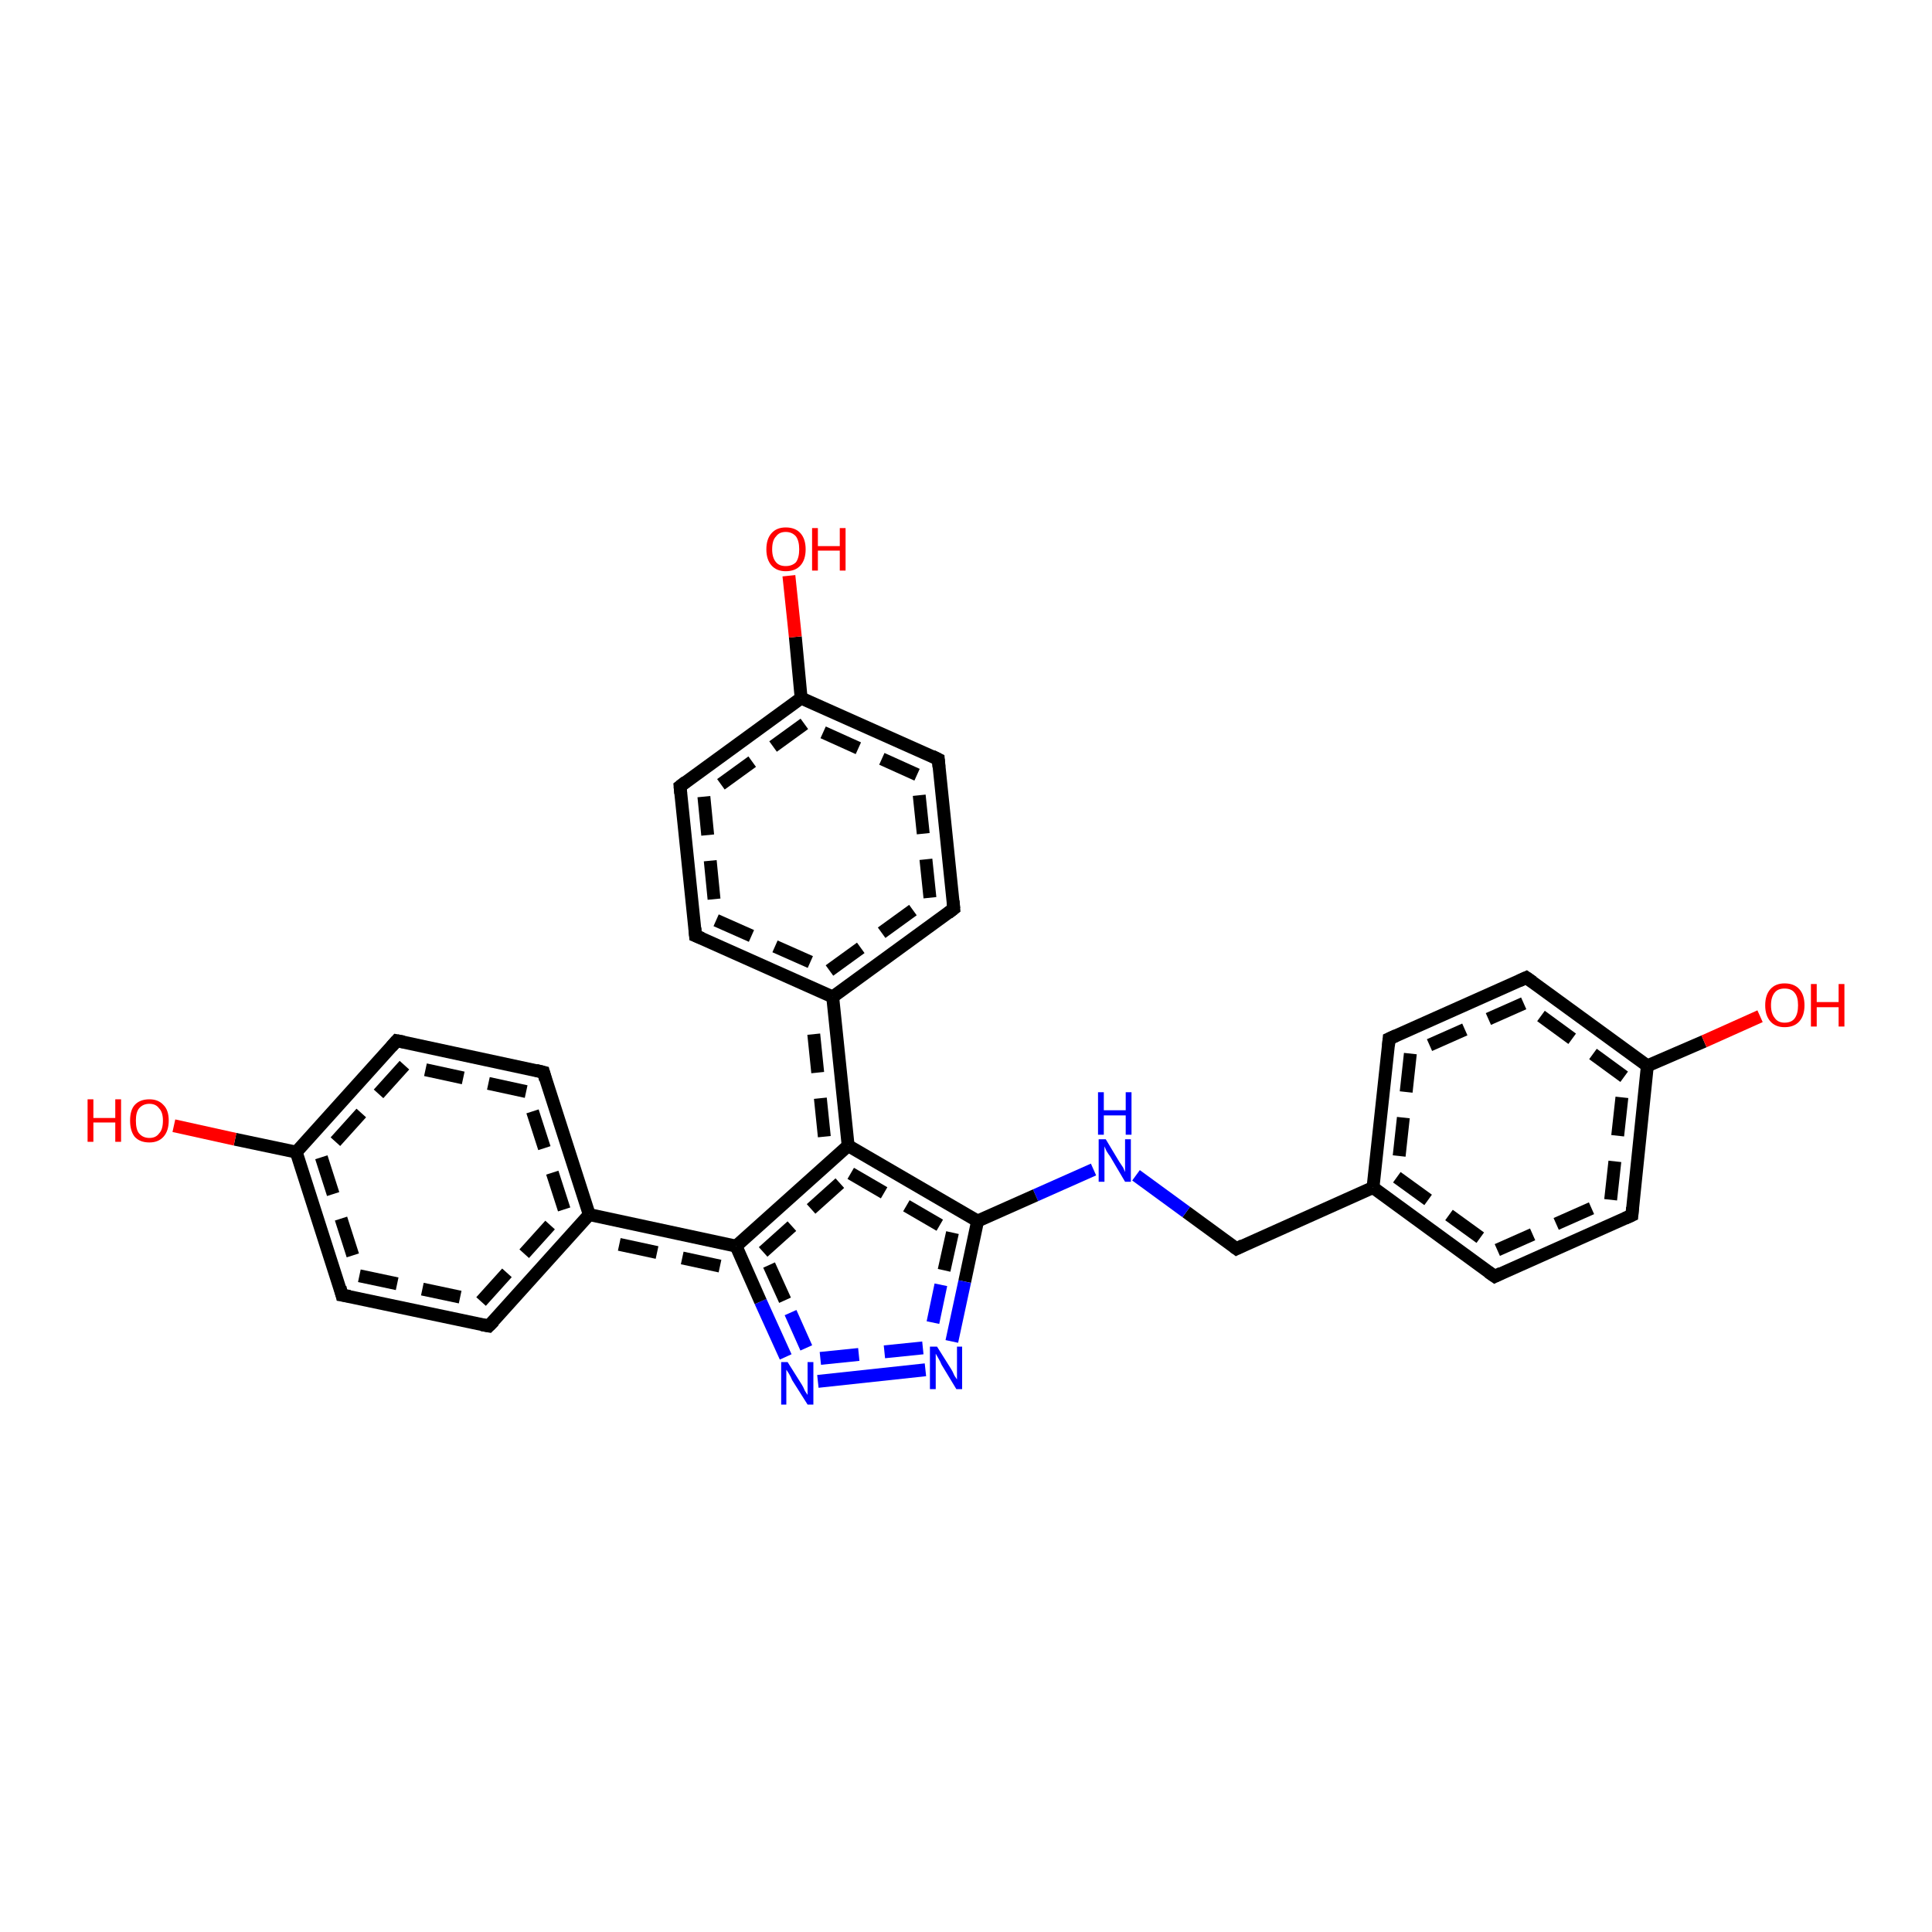 <?xml version='1.0' encoding='iso-8859-1'?>
<svg version='1.1' baseProfile='full'
              xmlns='http://www.w3.org/2000/svg'
                      xmlns:rdkit='http://www.rdkit.org/xml'
                      xmlns:xlink='http://www.w3.org/1999/xlink'
                  xml:space='preserve'
width='300px' height='300px' viewBox='0 0 300 300'>
<!-- END OF HEADER -->
<rect style='opacity:1.0;fill:#FFFFFF;stroke:none' width='300.0' height='300.0' x='0.0' y='0.0'> </rect>
<path class='bond-0 atom-0 atom-1' d='M 192.0,193.9 L 184.2,188.2' style='fill:none;fill-rule:evenodd;stroke:#000000;stroke-width:2.0px;stroke-linecap:butt;stroke-linejoin:miter;stroke-opacity:1' />
<path class='bond-0 atom-0 atom-1' d='M 184.2,188.2 L 176.4,182.5' style='fill:none;fill-rule:evenodd;stroke:#0000FF;stroke-width:2.0px;stroke-linecap:butt;stroke-linejoin:miter;stroke-opacity:1' />
<path class='bond-1 atom-1 atom-2' d='M 169.8,181.6 L 160.8,185.6' style='fill:none;fill-rule:evenodd;stroke:#0000FF;stroke-width:2.0px;stroke-linecap:butt;stroke-linejoin:miter;stroke-opacity:1' />
<path class='bond-1 atom-1 atom-2' d='M 160.8,185.6 L 151.8,189.6' style='fill:none;fill-rule:evenodd;stroke:#000000;stroke-width:2.0px;stroke-linecap:butt;stroke-linejoin:miter;stroke-opacity:1' />
<path class='bond-2 atom-2 atom-3' d='M 151.8,189.6 L 149.8,199.0' style='fill:none;fill-rule:evenodd;stroke:#000000;stroke-width:2.0px;stroke-linecap:butt;stroke-linejoin:miter;stroke-opacity:1' />
<path class='bond-2 atom-2 atom-3' d='M 149.8,199.0 L 147.8,208.3' style='fill:none;fill-rule:evenodd;stroke:#0000FF;stroke-width:2.0px;stroke-linecap:butt;stroke-linejoin:miter;stroke-opacity:1' />
<path class='bond-2 atom-2 atom-3' d='M 147.9,191.4 L 146.1,199.5' style='fill:none;fill-rule:evenodd;stroke:#000000;stroke-width:2.0px;stroke-linecap:butt;stroke-linejoin:miter;stroke-opacity:1;stroke-dasharray:6,4' />
<path class='bond-2 atom-2 atom-3' d='M 146.1,199.5 L 144.4,207.6' style='fill:none;fill-rule:evenodd;stroke:#0000FF;stroke-width:2.0px;stroke-linecap:butt;stroke-linejoin:miter;stroke-opacity:1;stroke-dasharray:6,4' />
<path class='bond-3 atom-3 atom-4' d='M 143.7,212.7 L 127.0,214.5' style='fill:none;fill-rule:evenodd;stroke:#0000FF;stroke-width:2.0px;stroke-linecap:butt;stroke-linejoin:miter;stroke-opacity:1' />
<path class='bond-3 atom-3 atom-4' d='M 143.3,209.3 L 126.7,211.0' style='fill:none;fill-rule:evenodd;stroke:#0000FF;stroke-width:2.0px;stroke-linecap:butt;stroke-linejoin:miter;stroke-opacity:1;stroke-dasharray:6,4' />
<path class='bond-4 atom-4 atom-5' d='M 122.0,210.7 L 118.1,202.1' style='fill:none;fill-rule:evenodd;stroke:#0000FF;stroke-width:2.0px;stroke-linecap:butt;stroke-linejoin:miter;stroke-opacity:1' />
<path class='bond-4 atom-4 atom-5' d='M 118.1,202.1 L 114.3,193.5' style='fill:none;fill-rule:evenodd;stroke:#000000;stroke-width:2.0px;stroke-linecap:butt;stroke-linejoin:miter;stroke-opacity:1' />
<path class='bond-4 atom-4 atom-5' d='M 125.2,209.3 L 121.9,201.9' style='fill:none;fill-rule:evenodd;stroke:#0000FF;stroke-width:2.0px;stroke-linecap:butt;stroke-linejoin:miter;stroke-opacity:1;stroke-dasharray:6,4' />
<path class='bond-4 atom-4 atom-5' d='M 121.9,201.9 L 118.5,194.4' style='fill:none;fill-rule:evenodd;stroke:#000000;stroke-width:2.0px;stroke-linecap:butt;stroke-linejoin:miter;stroke-opacity:1;stroke-dasharray:6,4' />
<path class='bond-5 atom-5 atom-6' d='M 114.3,193.5 L 131.7,177.9' style='fill:none;fill-rule:evenodd;stroke:#000000;stroke-width:2.0px;stroke-linecap:butt;stroke-linejoin:miter;stroke-opacity:1' />
<path class='bond-5 atom-5 atom-6' d='M 118.5,194.4 L 132.1,182.2' style='fill:none;fill-rule:evenodd;stroke:#000000;stroke-width:2.0px;stroke-linecap:butt;stroke-linejoin:miter;stroke-opacity:1;stroke-dasharray:6,4' />
<path class='bond-6 atom-6 atom-7' d='M 131.7,177.9 L 129.3,154.8' style='fill:none;fill-rule:evenodd;stroke:#000000;stroke-width:2.0px;stroke-linecap:butt;stroke-linejoin:miter;stroke-opacity:1' />
<path class='bond-6 atom-6 atom-7' d='M 128.0,176.5 L 126.0,157.1' style='fill:none;fill-rule:evenodd;stroke:#000000;stroke-width:2.0px;stroke-linecap:butt;stroke-linejoin:miter;stroke-opacity:1;stroke-dasharray:6,4' />
<path class='bond-7 atom-7 atom-8' d='M 129.3,154.8 L 148.1,141.1' style='fill:none;fill-rule:evenodd;stroke:#000000;stroke-width:2.0px;stroke-linecap:butt;stroke-linejoin:miter;stroke-opacity:1' />
<path class='bond-7 atom-7 atom-8' d='M 128.8,150.7 L 144.4,139.4' style='fill:none;fill-rule:evenodd;stroke:#000000;stroke-width:2.0px;stroke-linecap:butt;stroke-linejoin:miter;stroke-opacity:1;stroke-dasharray:6,4' />
<path class='bond-8 atom-8 atom-9' d='M 148.1,141.1 L 145.7,117.9' style='fill:none;fill-rule:evenodd;stroke:#000000;stroke-width:2.0px;stroke-linecap:butt;stroke-linejoin:miter;stroke-opacity:1' />
<path class='bond-8 atom-8 atom-9' d='M 144.4,139.4 L 142.4,120.3' style='fill:none;fill-rule:evenodd;stroke:#000000;stroke-width:2.0px;stroke-linecap:butt;stroke-linejoin:miter;stroke-opacity:1;stroke-dasharray:6,4' />
<path class='bond-9 atom-9 atom-10' d='M 145.7,117.9 L 124.4,108.4' style='fill:none;fill-rule:evenodd;stroke:#000000;stroke-width:2.0px;stroke-linecap:butt;stroke-linejoin:miter;stroke-opacity:1' />
<path class='bond-9 atom-9 atom-10' d='M 142.4,120.3 L 124.9,112.4' style='fill:none;fill-rule:evenodd;stroke:#000000;stroke-width:2.0px;stroke-linecap:butt;stroke-linejoin:miter;stroke-opacity:1;stroke-dasharray:6,4' />
<path class='bond-10 atom-10 atom-11' d='M 124.4,108.4 L 105.6,122.1' style='fill:none;fill-rule:evenodd;stroke:#000000;stroke-width:2.0px;stroke-linecap:butt;stroke-linejoin:miter;stroke-opacity:1' />
<path class='bond-10 atom-10 atom-11' d='M 124.9,112.4 L 109.3,123.7' style='fill:none;fill-rule:evenodd;stroke:#000000;stroke-width:2.0px;stroke-linecap:butt;stroke-linejoin:miter;stroke-opacity:1;stroke-dasharray:6,4' />
<path class='bond-11 atom-11 atom-12' d='M 105.6,122.1 L 108.0,145.3' style='fill:none;fill-rule:evenodd;stroke:#000000;stroke-width:2.0px;stroke-linecap:butt;stroke-linejoin:miter;stroke-opacity:1' />
<path class='bond-11 atom-11 atom-12' d='M 109.3,123.7 L 111.2,142.9' style='fill:none;fill-rule:evenodd;stroke:#000000;stroke-width:2.0px;stroke-linecap:butt;stroke-linejoin:miter;stroke-opacity:1;stroke-dasharray:6,4' />
<path class='bond-12 atom-10 atom-13' d='M 124.4,108.4 L 123.5,98.9' style='fill:none;fill-rule:evenodd;stroke:#000000;stroke-width:2.0px;stroke-linecap:butt;stroke-linejoin:miter;stroke-opacity:1' />
<path class='bond-12 atom-10 atom-13' d='M 123.5,98.9 L 122.5,89.4' style='fill:none;fill-rule:evenodd;stroke:#FF0000;stroke-width:2.0px;stroke-linecap:butt;stroke-linejoin:miter;stroke-opacity:1' />
<path class='bond-13 atom-5 atom-14' d='M 114.3,193.5 L 91.5,188.6' style='fill:none;fill-rule:evenodd;stroke:#000000;stroke-width:2.0px;stroke-linecap:butt;stroke-linejoin:miter;stroke-opacity:1' />
<path class='bond-13 atom-5 atom-14' d='M 111.8,196.6 L 92.8,192.5' style='fill:none;fill-rule:evenodd;stroke:#000000;stroke-width:2.0px;stroke-linecap:butt;stroke-linejoin:miter;stroke-opacity:1;stroke-dasharray:6,4' />
<path class='bond-14 atom-14 atom-15' d='M 91.5,188.6 L 84.4,166.5' style='fill:none;fill-rule:evenodd;stroke:#000000;stroke-width:2.0px;stroke-linecap:butt;stroke-linejoin:miter;stroke-opacity:1' />
<path class='bond-14 atom-14 atom-15' d='M 87.6,187.8 L 81.7,169.5' style='fill:none;fill-rule:evenodd;stroke:#000000;stroke-width:2.0px;stroke-linecap:butt;stroke-linejoin:miter;stroke-opacity:1;stroke-dasharray:6,4' />
<path class='bond-15 atom-15 atom-16' d='M 84.4,166.5 L 61.6,161.6' style='fill:none;fill-rule:evenodd;stroke:#000000;stroke-width:2.0px;stroke-linecap:butt;stroke-linejoin:miter;stroke-opacity:1' />
<path class='bond-15 atom-15 atom-16' d='M 81.7,169.5 L 62.8,165.4' style='fill:none;fill-rule:evenodd;stroke:#000000;stroke-width:2.0px;stroke-linecap:butt;stroke-linejoin:miter;stroke-opacity:1;stroke-dasharray:6,4' />
<path class='bond-16 atom-16 atom-17' d='M 61.6,161.6 L 46.0,178.9' style='fill:none;fill-rule:evenodd;stroke:#000000;stroke-width:2.0px;stroke-linecap:butt;stroke-linejoin:miter;stroke-opacity:1' />
<path class='bond-16 atom-16 atom-17' d='M 62.8,165.4 L 49.9,179.7' style='fill:none;fill-rule:evenodd;stroke:#000000;stroke-width:2.0px;stroke-linecap:butt;stroke-linejoin:miter;stroke-opacity:1;stroke-dasharray:6,4' />
<path class='bond-17 atom-17 atom-18' d='M 46.0,178.9 L 53.1,201.1' style='fill:none;fill-rule:evenodd;stroke:#000000;stroke-width:2.0px;stroke-linecap:butt;stroke-linejoin:miter;stroke-opacity:1' />
<path class='bond-17 atom-17 atom-18' d='M 49.9,179.7 L 55.8,198.1' style='fill:none;fill-rule:evenodd;stroke:#000000;stroke-width:2.0px;stroke-linecap:butt;stroke-linejoin:miter;stroke-opacity:1;stroke-dasharray:6,4' />
<path class='bond-18 atom-18 atom-19' d='M 53.1,201.1 L 75.9,205.9' style='fill:none;fill-rule:evenodd;stroke:#000000;stroke-width:2.0px;stroke-linecap:butt;stroke-linejoin:miter;stroke-opacity:1' />
<path class='bond-18 atom-18 atom-19' d='M 55.8,198.1 L 74.7,202.1' style='fill:none;fill-rule:evenodd;stroke:#000000;stroke-width:2.0px;stroke-linecap:butt;stroke-linejoin:miter;stroke-opacity:1;stroke-dasharray:6,4' />
<path class='bond-19 atom-17 atom-20' d='M 46.0,178.9 L 36.5,176.9' style='fill:none;fill-rule:evenodd;stroke:#000000;stroke-width:2.0px;stroke-linecap:butt;stroke-linejoin:miter;stroke-opacity:1' />
<path class='bond-19 atom-17 atom-20' d='M 36.5,176.9 L 27.0,174.8' style='fill:none;fill-rule:evenodd;stroke:#FF0000;stroke-width:2.0px;stroke-linecap:butt;stroke-linejoin:miter;stroke-opacity:1' />
<path class='bond-20 atom-0 atom-21' d='M 192.0,193.9 L 213.2,184.4' style='fill:none;fill-rule:evenodd;stroke:#000000;stroke-width:2.0px;stroke-linecap:butt;stroke-linejoin:miter;stroke-opacity:1' />
<path class='bond-21 atom-21 atom-22' d='M 213.2,184.4 L 232.1,198.2' style='fill:none;fill-rule:evenodd;stroke:#000000;stroke-width:2.0px;stroke-linecap:butt;stroke-linejoin:miter;stroke-opacity:1' />
<path class='bond-21 atom-21 atom-22' d='M 216.9,182.8 L 232.5,194.1' style='fill:none;fill-rule:evenodd;stroke:#000000;stroke-width:2.0px;stroke-linecap:butt;stroke-linejoin:miter;stroke-opacity:1;stroke-dasharray:6,4' />
<path class='bond-22 atom-22 atom-23' d='M 232.1,198.2 L 253.4,188.7' style='fill:none;fill-rule:evenodd;stroke:#000000;stroke-width:2.0px;stroke-linecap:butt;stroke-linejoin:miter;stroke-opacity:1' />
<path class='bond-22 atom-22 atom-23' d='M 232.5,194.1 L 250.1,186.3' style='fill:none;fill-rule:evenodd;stroke:#000000;stroke-width:2.0px;stroke-linecap:butt;stroke-linejoin:miter;stroke-opacity:1;stroke-dasharray:6,4' />
<path class='bond-23 atom-23 atom-24' d='M 253.4,188.7 L 255.8,165.5' style='fill:none;fill-rule:evenodd;stroke:#000000;stroke-width:2.0px;stroke-linecap:butt;stroke-linejoin:miter;stroke-opacity:1' />
<path class='bond-23 atom-23 atom-24' d='M 250.1,186.3 L 252.2,167.2' style='fill:none;fill-rule:evenodd;stroke:#000000;stroke-width:2.0px;stroke-linecap:butt;stroke-linejoin:miter;stroke-opacity:1;stroke-dasharray:6,4' />
<path class='bond-24 atom-24 atom-25' d='M 255.8,165.5 L 237.0,151.8' style='fill:none;fill-rule:evenodd;stroke:#000000;stroke-width:2.0px;stroke-linecap:butt;stroke-linejoin:miter;stroke-opacity:1' />
<path class='bond-24 atom-24 atom-25' d='M 252.2,167.2 L 236.6,155.8' style='fill:none;fill-rule:evenodd;stroke:#000000;stroke-width:2.0px;stroke-linecap:butt;stroke-linejoin:miter;stroke-opacity:1;stroke-dasharray:6,4' />
<path class='bond-25 atom-25 atom-26' d='M 237.0,151.8 L 215.7,161.3' style='fill:none;fill-rule:evenodd;stroke:#000000;stroke-width:2.0px;stroke-linecap:butt;stroke-linejoin:miter;stroke-opacity:1' />
<path class='bond-25 atom-25 atom-26' d='M 236.6,155.8 L 219.0,163.6' style='fill:none;fill-rule:evenodd;stroke:#000000;stroke-width:2.0px;stroke-linecap:butt;stroke-linejoin:miter;stroke-opacity:1;stroke-dasharray:6,4' />
<path class='bond-26 atom-24 atom-27' d='M 255.8,165.5 L 264.6,161.7' style='fill:none;fill-rule:evenodd;stroke:#000000;stroke-width:2.0px;stroke-linecap:butt;stroke-linejoin:miter;stroke-opacity:1' />
<path class='bond-26 atom-24 atom-27' d='M 264.6,161.7 L 273.3,157.8' style='fill:none;fill-rule:evenodd;stroke:#FF0000;stroke-width:2.0px;stroke-linecap:butt;stroke-linejoin:miter;stroke-opacity:1' />
<path class='bond-27 atom-6 atom-2' d='M 131.7,177.9 L 151.8,189.6' style='fill:none;fill-rule:evenodd;stroke:#000000;stroke-width:2.0px;stroke-linecap:butt;stroke-linejoin:miter;stroke-opacity:1' />
<path class='bond-27 atom-6 atom-2' d='M 132.1,182.2 L 147.9,191.4' style='fill:none;fill-rule:evenodd;stroke:#000000;stroke-width:2.0px;stroke-linecap:butt;stroke-linejoin:miter;stroke-opacity:1;stroke-dasharray:6,4' />
<path class='bond-28 atom-12 atom-7' d='M 108.0,145.3 L 129.3,154.8' style='fill:none;fill-rule:evenodd;stroke:#000000;stroke-width:2.0px;stroke-linecap:butt;stroke-linejoin:miter;stroke-opacity:1' />
<path class='bond-28 atom-12 atom-7' d='M 111.2,142.9 L 128.8,150.7' style='fill:none;fill-rule:evenodd;stroke:#000000;stroke-width:2.0px;stroke-linecap:butt;stroke-linejoin:miter;stroke-opacity:1;stroke-dasharray:6,4' />
<path class='bond-29 atom-19 atom-14' d='M 75.9,205.9 L 91.5,188.6' style='fill:none;fill-rule:evenodd;stroke:#000000;stroke-width:2.0px;stroke-linecap:butt;stroke-linejoin:miter;stroke-opacity:1' />
<path class='bond-29 atom-19 atom-14' d='M 74.7,202.1 L 87.6,187.8' style='fill:none;fill-rule:evenodd;stroke:#000000;stroke-width:2.0px;stroke-linecap:butt;stroke-linejoin:miter;stroke-opacity:1;stroke-dasharray:6,4' />
<path class='bond-30 atom-26 atom-21' d='M 215.7,161.3 L 213.2,184.4' style='fill:none;fill-rule:evenodd;stroke:#000000;stroke-width:2.0px;stroke-linecap:butt;stroke-linejoin:miter;stroke-opacity:1' />
<path class='bond-30 atom-26 atom-21' d='M 219.0,163.6 L 216.9,182.8' style='fill:none;fill-rule:evenodd;stroke:#000000;stroke-width:2.0px;stroke-linecap:butt;stroke-linejoin:miter;stroke-opacity:1;stroke-dasharray:6,4' />
<path d='M 191.6,193.6 L 192.0,193.9 L 193.0,193.4' style='fill:none;stroke:#000000;stroke-width:2.0px;stroke-linecap:butt;stroke-linejoin:miter;stroke-opacity:1;' />
<path d='M 147.2,141.8 L 148.1,141.1 L 148.0,139.9' style='fill:none;stroke:#000000;stroke-width:2.0px;stroke-linecap:butt;stroke-linejoin:miter;stroke-opacity:1;' />
<path d='M 145.8,119.1 L 145.7,117.9 L 144.7,117.4' style='fill:none;stroke:#000000;stroke-width:2.0px;stroke-linecap:butt;stroke-linejoin:miter;stroke-opacity:1;' />
<path d='M 106.5,121.4 L 105.6,122.1 L 105.7,123.2' style='fill:none;stroke:#000000;stroke-width:2.0px;stroke-linecap:butt;stroke-linejoin:miter;stroke-opacity:1;' />
<path d='M 107.9,144.1 L 108.0,145.3 L 109.0,145.7' style='fill:none;stroke:#000000;stroke-width:2.0px;stroke-linecap:butt;stroke-linejoin:miter;stroke-opacity:1;' />
<path d='M 84.7,167.6 L 84.4,166.5 L 83.2,166.2' style='fill:none;stroke:#000000;stroke-width:2.0px;stroke-linecap:butt;stroke-linejoin:miter;stroke-opacity:1;' />
<path d='M 62.7,161.8 L 61.6,161.6 L 60.8,162.5' style='fill:none;stroke:#000000;stroke-width:2.0px;stroke-linecap:butt;stroke-linejoin:miter;stroke-opacity:1;' />
<path d='M 52.8,199.9 L 53.1,201.1 L 54.3,201.3' style='fill:none;stroke:#000000;stroke-width:2.0px;stroke-linecap:butt;stroke-linejoin:miter;stroke-opacity:1;' />
<path d='M 74.8,205.7 L 75.9,205.9 L 76.7,205.1' style='fill:none;stroke:#000000;stroke-width:2.0px;stroke-linecap:butt;stroke-linejoin:miter;stroke-opacity:1;' />
<path d='M 231.1,197.5 L 232.1,198.2 L 233.1,197.7' style='fill:none;stroke:#000000;stroke-width:2.0px;stroke-linecap:butt;stroke-linejoin:miter;stroke-opacity:1;' />
<path d='M 252.3,189.2 L 253.4,188.7 L 253.5,187.5' style='fill:none;stroke:#000000;stroke-width:2.0px;stroke-linecap:butt;stroke-linejoin:miter;stroke-opacity:1;' />
<path d='M 238.0,152.5 L 237.0,151.8 L 235.9,152.3' style='fill:none;stroke:#000000;stroke-width:2.0px;stroke-linecap:butt;stroke-linejoin:miter;stroke-opacity:1;' />
<path d='M 216.8,160.8 L 215.7,161.3 L 215.6,162.4' style='fill:none;stroke:#000000;stroke-width:2.0px;stroke-linecap:butt;stroke-linejoin:miter;stroke-opacity:1;' />
<path class='atom-1' d='M 171.7 176.9
L 173.8 180.4
Q 174.0 180.7, 174.4 181.3
Q 174.7 182.0, 174.7 182.0
L 174.7 176.9
L 175.6 176.9
L 175.6 183.5
L 174.7 183.5
L 172.4 179.6
Q 172.1 179.2, 171.8 178.7
Q 171.6 178.2, 171.5 178.0
L 171.5 183.5
L 170.6 183.5
L 170.6 176.9
L 171.7 176.9
' fill='#0000FF'/>
<path class='atom-1' d='M 170.5 169.6
L 171.4 169.6
L 171.4 172.4
L 174.8 172.4
L 174.8 169.6
L 175.7 169.6
L 175.7 176.2
L 174.8 176.2
L 174.8 173.2
L 171.4 173.2
L 171.4 176.2
L 170.5 176.2
L 170.5 169.6
' fill='#0000FF'/>
<path class='atom-3' d='M 145.5 209.1
L 147.7 212.6
Q 147.9 212.9, 148.2 213.6
Q 148.6 214.2, 148.6 214.2
L 148.6 209.1
L 149.4 209.1
L 149.4 215.7
L 148.5 215.7
L 146.2 211.9
Q 146.0 211.4, 145.7 210.9
Q 145.4 210.4, 145.3 210.2
L 145.3 215.7
L 144.4 215.7
L 144.4 209.1
L 145.5 209.1
' fill='#0000FF'/>
<path class='atom-4' d='M 122.3 211.5
L 124.5 215.0
Q 124.7 215.3, 125.0 216.0
Q 125.4 216.6, 125.4 216.6
L 125.4 211.5
L 126.3 211.5
L 126.3 218.1
L 125.4 218.1
L 123.0 214.3
Q 122.8 213.8, 122.5 213.3
Q 122.2 212.8, 122.1 212.7
L 122.1 218.1
L 121.3 218.1
L 121.3 211.5
L 122.3 211.5
' fill='#0000FF'/>
<path class='atom-13' d='M 119.0 85.3
Q 119.0 83.7, 119.8 82.8
Q 120.6 81.9, 122.0 81.9
Q 123.5 81.9, 124.3 82.8
Q 125.1 83.7, 125.1 85.3
Q 125.1 86.9, 124.3 87.8
Q 123.5 88.7, 122.0 88.7
Q 120.6 88.7, 119.8 87.8
Q 119.0 86.9, 119.0 85.3
M 122.0 87.9
Q 123.0 87.9, 123.6 87.3
Q 124.1 86.6, 124.1 85.3
Q 124.1 84.0, 123.6 83.3
Q 123.0 82.6, 122.0 82.6
Q 121.0 82.6, 120.5 83.3
Q 119.9 83.9, 119.9 85.3
Q 119.9 86.6, 120.5 87.3
Q 121.0 87.9, 122.0 87.9
' fill='#FF0000'/>
<path class='atom-13' d='M 126.1 82.0
L 127.0 82.0
L 127.0 84.8
L 130.4 84.8
L 130.4 82.0
L 131.3 82.0
L 131.3 88.6
L 130.4 88.6
L 130.4 85.5
L 127.0 85.5
L 127.0 88.6
L 126.1 88.6
L 126.1 82.0
' fill='#FF0000'/>
<path class='atom-20' d='M 13.6 170.7
L 14.5 170.7
L 14.5 173.6
L 17.9 173.6
L 17.9 170.7
L 18.8 170.7
L 18.8 177.3
L 17.9 177.3
L 17.9 174.3
L 14.5 174.3
L 14.5 177.3
L 13.6 177.3
L 13.6 170.7
' fill='#FF0000'/>
<path class='atom-20' d='M 20.2 174.0
Q 20.2 172.4, 20.9 171.6
Q 21.7 170.7, 23.2 170.7
Q 24.6 170.7, 25.4 171.6
Q 26.2 172.4, 26.2 174.0
Q 26.2 175.6, 25.4 176.5
Q 24.6 177.4, 23.2 177.4
Q 21.7 177.4, 20.9 176.5
Q 20.2 175.6, 20.2 174.0
M 23.2 176.7
Q 24.2 176.7, 24.7 176.0
Q 25.3 175.4, 25.3 174.0
Q 25.3 172.7, 24.7 172.1
Q 24.2 171.4, 23.2 171.4
Q 22.2 171.4, 21.6 172.1
Q 21.1 172.7, 21.1 174.0
Q 21.1 175.4, 21.6 176.0
Q 22.2 176.7, 23.2 176.7
' fill='#FF0000'/>
<path class='atom-27' d='M 274.1 156.1
Q 274.1 154.5, 274.9 153.6
Q 275.7 152.7, 277.1 152.7
Q 278.6 152.7, 279.4 153.6
Q 280.2 154.5, 280.2 156.1
Q 280.2 157.7, 279.4 158.6
Q 278.6 159.5, 277.1 159.5
Q 275.7 159.5, 274.9 158.6
Q 274.1 157.7, 274.1 156.1
M 277.1 158.8
Q 278.2 158.8, 278.7 158.1
Q 279.2 157.4, 279.2 156.1
Q 279.2 154.8, 278.7 154.2
Q 278.2 153.5, 277.1 153.5
Q 276.1 153.5, 275.6 154.1
Q 275.0 154.8, 275.0 156.1
Q 275.0 157.4, 275.6 158.1
Q 276.1 158.8, 277.1 158.8
' fill='#FF0000'/>
<path class='atom-27' d='M 281.2 152.8
L 282.1 152.8
L 282.1 155.6
L 285.5 155.6
L 285.5 152.8
L 286.4 152.8
L 286.4 159.4
L 285.5 159.4
L 285.5 156.4
L 282.1 156.4
L 282.1 159.4
L 281.2 159.4
L 281.2 152.8
' fill='#FF0000'/>
</svg>
